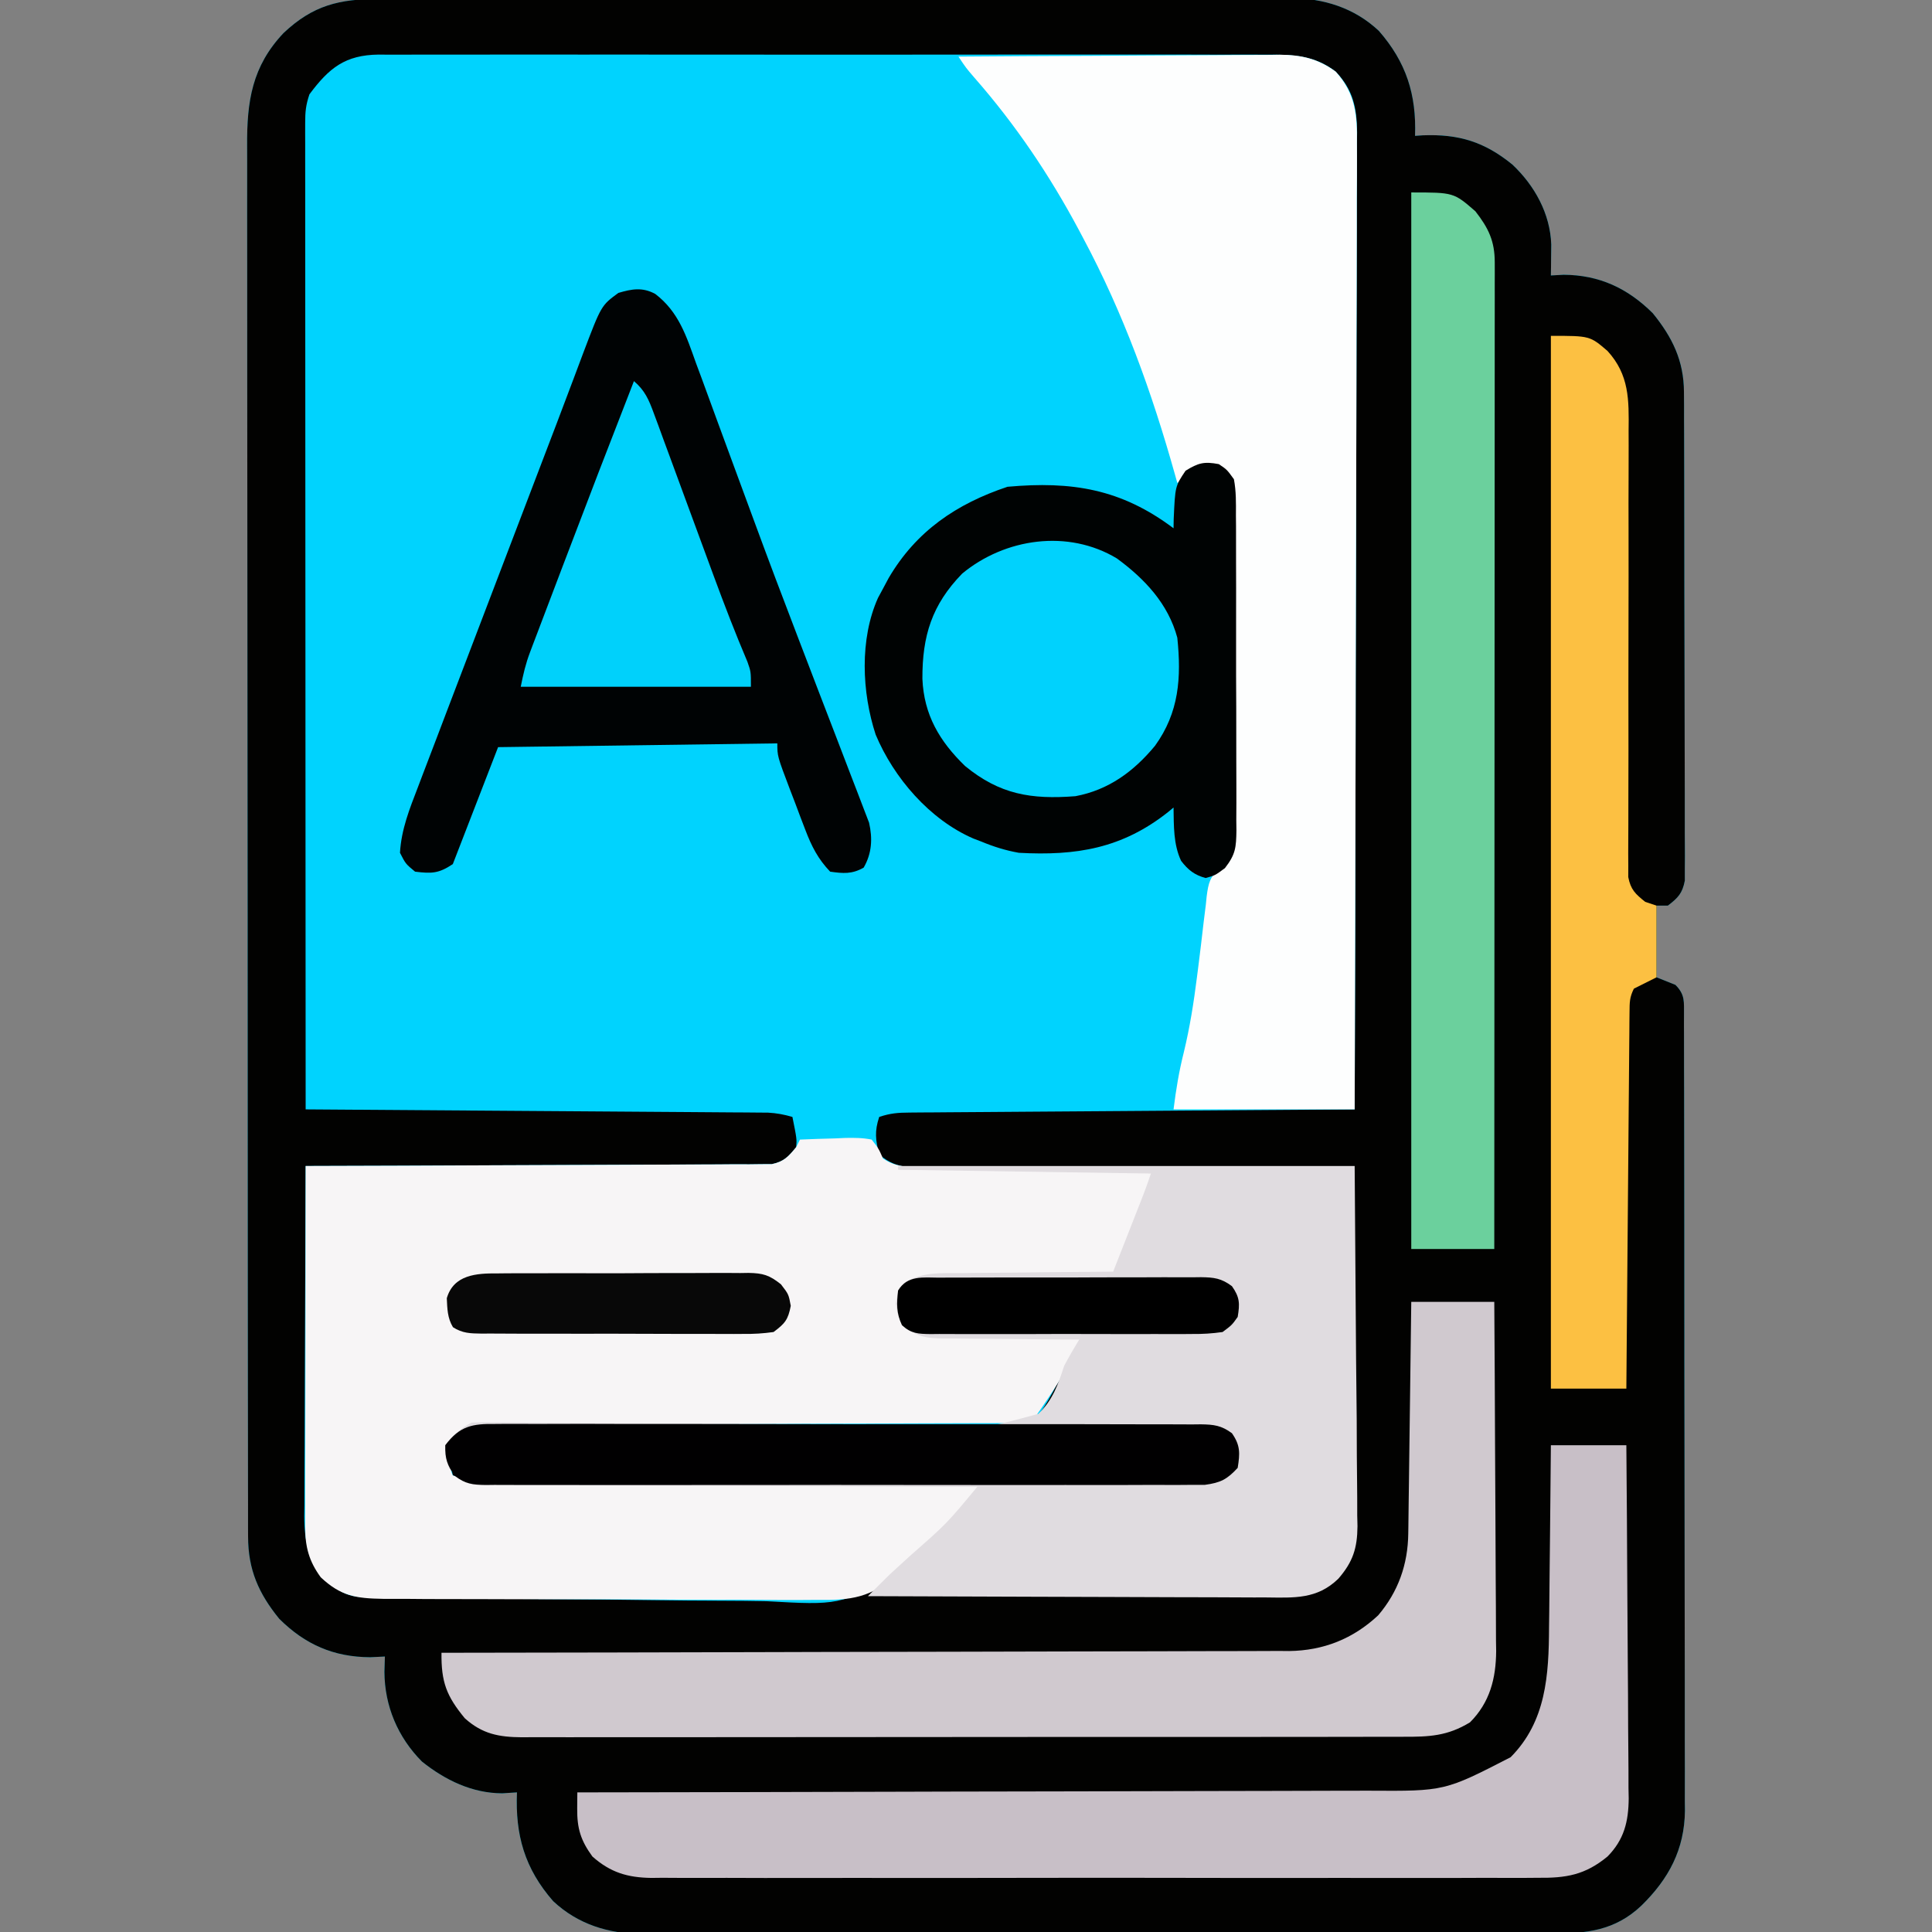 <?xml version="1.0" encoding="UTF-8"?>
<svg version="1.1" xmlns="http://www.w3.org/2000/svg" width="512" height="512">
<rect width="100%" height="100%" fill="#808080" stroke="none"/>
<path d="M0 0 C1.59 -0.007 1.59 -0.007 3.211 -0.014 C6.763 -0.026 10.314 -0.025 13.865 -0.023 C16.411 -0.029 18.957 -0.036 21.503 -0.043 C27.702 -0.059 33.901 -0.066 40.1 -0.067 C45.141 -0.068 50.182 -0.072 55.222 -0.078 C69.524 -0.096 83.826 -0.105 98.127 -0.103 C98.898 -0.103 99.669 -0.103 100.462 -0.103 C101.62 -0.103 101.62 -0.103 102.8 -0.103 C115.3 -0.102 127.799 -0.121 140.298 -0.149 C153.142 -0.178 165.986 -0.192 178.83 -0.19 C186.037 -0.19 193.243 -0.195 200.45 -0.217 C207.23 -0.237 214.01 -0.236 220.789 -0.222 C223.275 -0.22 225.761 -0.224 228.246 -0.236 C231.645 -0.252 235.043 -0.242 238.442 -0.227 C239.91 -0.242 239.91 -0.242 241.407 -0.258 C250.255 -0.17 258.315 2.296 264.878 8.439 C272.161 16.773 274.865 25.347 274.475 36.267 C275.153 36.221 275.831 36.175 276.53 36.127 C286.044 35.758 292.876 37.841 300.288 43.892 C306.171 49.453 310.287 56.871 310.573 65.064 C310.555 66.526 310.555 66.526 310.538 68.017 C310.529 69.002 310.52 69.987 310.51 71.002 C310.493 72.123 310.493 72.123 310.475 73.267 C311.589 73.206 312.703 73.144 313.85 73.08 C323.313 73.147 330.793 76.636 337.475 83.267 C342.661 89.652 345.715 95.85 345.743 104.201 C345.755 105.946 345.755 105.946 345.768 107.727 C345.768 108.99 345.767 110.252 345.766 111.553 C345.772 112.907 345.778 114.261 345.786 115.615 C345.804 119.28 345.808 122.945 345.81 126.61 C345.811 128.901 345.815 131.191 345.821 133.482 C345.839 141.475 345.847 149.468 345.846 157.46 C345.845 164.91 345.866 172.359 345.897 179.808 C345.923 186.208 345.934 192.608 345.933 199.009 C345.932 202.829 345.938 206.65 345.959 210.471 C345.979 214.061 345.979 217.651 345.964 221.241 C345.961 223.187 345.978 225.133 345.995 227.079 C345.987 228.237 345.978 229.395 345.97 230.588 C345.971 231.594 345.972 232.6 345.973 233.637 C345.336 237.002 344.17 238.212 341.475 240.267 C340.485 240.267 339.495 240.267 338.475 240.267 C338.475 246.537 338.475 252.807 338.475 259.267 C340.125 259.927 341.775 260.587 343.475 261.267 C346.1 263.892 345.722 265.768 345.752 269.342 C345.747 270.63 345.747 270.63 345.743 271.945 C345.747 272.854 345.752 273.763 345.756 274.7 C345.769 277.766 345.767 280.832 345.766 283.898 C345.772 286.089 345.778 288.28 345.786 290.471 C345.804 296.438 345.808 302.406 345.81 308.373 C345.812 313.353 345.819 318.333 345.826 323.312 C345.841 334.394 345.847 345.475 345.846 356.556 C345.846 357.221 345.846 357.887 345.846 358.572 C345.846 359.238 345.846 359.904 345.846 360.591 C345.845 371.37 345.864 382.149 345.892 392.929 C345.921 404.001 345.934 415.072 345.933 426.144 C345.932 432.359 345.938 438.573 345.959 444.787 C345.979 450.638 345.979 456.488 345.964 462.339 C345.962 464.483 345.967 466.626 345.979 468.77 C345.994 471.705 345.985 474.639 345.97 477.574 C345.98 478.416 345.99 479.257 346.001 480.123 C345.882 490.418 341.712 498.178 334.475 505.267 C327.474 511.909 319.915 512.711 310.71 512.655 C309.648 512.66 308.587 512.666 307.493 512.671 C303.948 512.686 300.403 512.679 296.858 512.671 C294.312 512.677 291.765 512.684 289.219 512.692 C283.027 512.708 276.835 512.71 270.643 512.705 C265.608 512.701 260.573 512.702 255.538 512.708 C254.821 512.709 254.103 512.709 253.364 512.71 C251.906 512.712 250.448 512.713 248.989 512.715 C235.327 512.728 221.665 512.723 208.002 512.712 C195.516 512.702 183.03 512.715 170.544 512.738 C157.709 512.763 144.874 512.772 132.039 512.766 C124.839 512.762 117.639 512.765 110.439 512.782 C103.667 512.798 96.896 512.794 90.124 512.775 C87.642 512.771 85.16 512.774 82.677 512.785 C79.283 512.798 75.889 512.786 72.494 512.769 C71.517 512.778 70.54 512.788 69.534 512.798 C60.691 512.703 52.631 510.235 46.073 504.096 C38.512 495.444 36.004 486.571 36.475 475.267 C35.196 475.35 33.918 475.432 32.6 475.517 C24.608 475.492 17.473 472.039 11.295 467.099 C4.88 460.642 1.407 452.375 1.35 443.33 C1.382 441.975 1.42 440.621 1.475 439.267 C-0.443 439.36 -0.443 439.36 -2.4 439.455 C-12.107 439.394 -19.638 436.102 -26.525 429.267 C-31.998 422.529 -34.772 416.261 -34.782 407.482 C-34.786 406.821 -34.789 406.161 -34.793 405.48 C-34.802 403.268 -34.797 401.057 -34.792 398.845 C-34.796 397.243 -34.801 395.64 -34.806 394.037 C-34.818 389.635 -34.818 385.233 -34.816 380.83 C-34.815 376.082 -34.826 371.333 -34.836 366.585 C-34.852 357.282 -34.858 347.979 -34.859 338.675 C-34.86 331.113 -34.864 323.551 -34.87 315.989 C-34.888 294.549 -34.897 273.108 -34.896 251.668 C-34.896 250.512 -34.896 249.356 -34.895 248.165 C-34.895 247.008 -34.895 245.851 -34.895 244.658 C-34.894 225.903 -34.914 207.147 -34.942 188.392 C-34.97 169.134 -34.984 149.876 -34.983 130.618 C-34.982 119.806 -34.987 108.994 -35.009 98.183 C-35.027 88.977 -35.031 79.771 -35.018 70.565 C-35.011 65.869 -35.011 61.174 -35.029 56.478 C-35.044 52.176 -35.041 47.874 -35.024 43.572 C-35.021 42.019 -35.025 40.466 -35.036 38.913 C-35.115 27.09 -33.725 17.843 -25.384 9.021 C-17.582 1.662 -10.589 -0.033 0 0 Z " fill="#00D3FE" transform="translate(100.525,-0.267)"/>
<path d="M0 0 C1.59 -0.007 1.59 -0.007 3.211 -0.014 C6.763 -0.026 10.314 -0.025 13.865 -0.023 C16.411 -0.029 18.957 -0.036 21.503 -0.043 C27.702 -0.059 33.901 -0.066 40.1 -0.067 C45.141 -0.068 50.182 -0.072 55.222 -0.078 C69.524 -0.096 83.826 -0.105 98.127 -0.103 C98.898 -0.103 99.669 -0.103 100.462 -0.103 C101.62 -0.103 101.62 -0.103 102.8 -0.103 C115.3 -0.102 127.799 -0.121 140.298 -0.149 C153.142 -0.178 165.986 -0.192 178.83 -0.19 C186.037 -0.19 193.243 -0.195 200.45 -0.217 C207.23 -0.237 214.01 -0.236 220.789 -0.222 C223.275 -0.22 225.761 -0.224 228.246 -0.236 C231.645 -0.252 235.043 -0.242 238.442 -0.227 C239.91 -0.242 239.91 -0.242 241.407 -0.258 C250.255 -0.17 258.315 2.296 264.878 8.439 C272.161 16.773 274.865 25.347 274.475 36.267 C275.153 36.221 275.831 36.175 276.53 36.127 C286.044 35.758 292.876 37.841 300.288 43.892 C306.171 49.453 310.287 56.871 310.573 65.064 C310.555 66.526 310.555 66.526 310.538 68.017 C310.529 69.002 310.52 69.987 310.51 71.002 C310.493 72.123 310.493 72.123 310.475 73.267 C311.589 73.206 312.703 73.144 313.85 73.08 C323.313 73.147 330.793 76.636 337.475 83.267 C342.661 89.652 345.715 95.85 345.743 104.201 C345.755 105.946 345.755 105.946 345.768 107.727 C345.768 108.99 345.767 110.252 345.766 111.553 C345.772 112.907 345.778 114.261 345.786 115.615 C345.804 119.28 345.808 122.945 345.81 126.61 C345.811 128.901 345.815 131.191 345.821 133.482 C345.839 141.475 345.847 149.468 345.846 157.46 C345.845 164.91 345.866 172.359 345.897 179.808 C345.923 186.208 345.934 192.608 345.933 199.009 C345.932 202.829 345.938 206.65 345.959 210.471 C345.979 214.061 345.979 217.651 345.964 221.241 C345.961 223.187 345.978 225.133 345.995 227.079 C345.987 228.237 345.978 229.395 345.97 230.588 C345.971 231.594 345.972 232.6 345.973 233.637 C345.336 237.002 344.17 238.212 341.475 240.267 C340.485 240.267 339.495 240.267 338.475 240.267 C338.475 246.537 338.475 252.807 338.475 259.267 C340.125 259.927 341.775 260.587 343.475 261.267 C346.1 263.892 345.722 265.768 345.752 269.342 C345.747 270.63 345.747 270.63 345.743 271.945 C345.747 272.854 345.752 273.763 345.756 274.7 C345.769 277.766 345.767 280.832 345.766 283.898 C345.772 286.089 345.778 288.28 345.786 290.471 C345.804 296.438 345.808 302.406 345.81 308.373 C345.812 313.353 345.819 318.333 345.826 323.312 C345.841 334.394 345.847 345.475 345.846 356.556 C345.846 357.221 345.846 357.887 345.846 358.572 C345.846 359.238 345.846 359.904 345.846 360.591 C345.845 371.37 345.864 382.149 345.892 392.929 C345.921 404.001 345.934 415.072 345.933 426.144 C345.932 432.359 345.938 438.573 345.959 444.787 C345.979 450.638 345.979 456.488 345.964 462.339 C345.962 464.483 345.967 466.626 345.979 468.77 C345.994 471.705 345.985 474.639 345.97 477.574 C345.98 478.416 345.99 479.257 346.001 480.123 C345.882 490.418 341.712 498.178 334.475 505.267 C327.474 511.909 319.915 512.711 310.71 512.655 C309.648 512.66 308.587 512.666 307.493 512.671 C303.948 512.686 300.403 512.679 296.858 512.671 C294.312 512.677 291.765 512.684 289.219 512.692 C283.027 512.708 276.835 512.71 270.643 512.705 C265.608 512.701 260.573 512.702 255.538 512.708 C254.821 512.709 254.103 512.709 253.364 512.71 C251.906 512.712 250.448 512.713 248.989 512.715 C235.327 512.728 221.665 512.723 208.002 512.712 C195.516 512.702 183.03 512.715 170.544 512.738 C157.709 512.763 144.874 512.772 132.039 512.766 C124.839 512.762 117.639 512.765 110.439 512.782 C103.667 512.798 96.896 512.794 90.124 512.775 C87.642 512.771 85.16 512.774 82.677 512.785 C79.283 512.798 75.889 512.786 72.494 512.769 C71.517 512.778 70.54 512.788 69.534 512.798 C60.691 512.703 52.631 510.235 46.073 504.096 C38.512 495.444 36.004 486.571 36.475 475.267 C35.196 475.35 33.918 475.432 32.6 475.517 C24.608 475.492 17.473 472.039 11.295 467.099 C4.88 460.642 1.407 452.375 1.35 443.33 C1.382 441.975 1.42 440.621 1.475 439.267 C-0.443 439.36 -0.443 439.36 -2.4 439.455 C-12.107 439.394 -19.638 436.102 -26.525 429.267 C-31.998 422.529 -34.772 416.261 -34.782 407.482 C-34.786 406.821 -34.789 406.161 -34.793 405.48 C-34.802 403.268 -34.797 401.057 -34.792 398.845 C-34.796 397.243 -34.801 395.64 -34.806 394.037 C-34.818 389.635 -34.818 385.233 -34.816 380.83 C-34.815 376.082 -34.826 371.333 -34.836 366.585 C-34.852 357.282 -34.858 347.979 -34.859 338.675 C-34.86 331.113 -34.864 323.551 -34.87 315.989 C-34.888 294.549 -34.897 273.108 -34.896 251.668 C-34.896 250.512 -34.896 249.356 -34.895 248.165 C-34.895 247.008 -34.895 245.851 -34.895 244.658 C-34.894 225.903 -34.914 207.147 -34.942 188.392 C-34.97 169.134 -34.984 149.876 -34.983 130.618 C-34.982 119.806 -34.987 108.994 -35.009 98.183 C-35.027 88.977 -35.031 79.771 -35.018 70.565 C-35.011 65.869 -35.011 61.174 -35.029 56.478 C-35.044 52.176 -35.041 47.874 -35.024 43.572 C-35.021 42.019 -35.025 40.466 -35.036 38.913 C-35.115 27.09 -33.725 17.843 -25.384 9.021 C-17.582 1.662 -10.589 -0.033 0 0 Z M-18.525 25.267 C-19.473 28.111 -19.649 29.845 -19.648 32.791 C-19.65 33.723 -19.652 34.656 -19.654 35.617 C-19.651 36.643 -19.648 37.669 -19.645 38.727 C-19.646 39.815 -19.647 40.904 -19.648 42.026 C-19.649 45.693 -19.644 49.359 -19.638 53.026 C-19.638 55.647 -19.638 58.268 -19.639 60.889 C-19.639 66.542 -19.636 72.194 -19.631 77.847 C-19.622 86.019 -19.62 94.192 -19.619 102.365 C-19.616 115.623 -19.61 128.882 -19.6 142.141 C-19.591 155.022 -19.584 167.904 -19.58 180.785 C-19.58 181.579 -19.579 182.372 -19.579 183.19 C-19.578 187.172 -19.576 191.154 -19.575 195.136 C-19.565 228.18 -19.547 261.224 -19.525 294.267 C-18.884 294.272 -18.244 294.276 -17.584 294.28 C-2.002 294.384 13.58 294.492 29.162 294.607 C36.697 294.662 44.232 294.716 51.768 294.765 C58.335 294.808 64.902 294.854 71.47 294.904 C74.947 294.931 78.425 294.956 81.903 294.976 C85.784 295 89.665 295.031 93.546 295.062 C95.278 295.071 95.278 295.071 97.045 295.08 C98.102 295.089 99.159 295.099 100.249 295.109 C101.167 295.116 102.085 295.122 103.031 295.129 C105.315 295.258 107.285 295.626 109.475 296.267 C110.647 302.127 110.647 302.127 110.475 304.267 C108.451 306.797 107.23 308.112 104.015 308.775 C103.09 308.779 102.164 308.783 101.211 308.786 C99.612 308.807 99.612 308.807 97.981 308.829 C96.818 308.824 95.654 308.819 94.455 308.813 C93.225 308.824 91.996 308.834 90.729 308.845 C87.361 308.869 83.994 308.876 80.627 308.875 C77.106 308.878 73.585 308.904 70.064 308.927 C63.399 308.967 56.734 308.988 50.069 309.001 C42.48 309.017 34.891 309.055 27.302 309.095 C11.693 309.178 -3.916 309.232 -19.525 309.267 C-19.594 322.185 -19.648 335.102 -19.68 348.02 C-19.696 354.018 -19.717 360.016 -19.751 366.015 C-19.784 371.805 -19.802 377.595 -19.809 383.385 C-19.815 385.593 -19.826 387.8 -19.842 390.008 C-19.864 393.103 -19.867 396.198 -19.865 399.293 C-19.876 400.203 -19.887 401.113 -19.898 402.05 C-19.865 408.977 -18.758 413.755 -14.025 419.08 C-10.149 422.471 -8.103 423.519 -3.019 423.589 C-1.874 423.609 -0.729 423.629 0.451 423.65 C1.708 423.661 2.966 423.673 4.262 423.685 C5.599 423.704 6.936 423.724 8.273 423.744 C12.67 423.807 17.067 423.848 21.463 423.885 C22.588 423.895 22.588 423.895 23.735 423.905 C30.815 423.966 37.895 424.02 44.975 424.053 C54.007 424.097 63.036 424.181 72.067 424.32 C78.429 424.415 84.791 424.463 91.153 424.478 C94.947 424.488 98.737 424.517 102.53 424.597 C121.696 425.67 121.696 425.67 138.168 417.446 C140.076 415.461 141.751 413.425 143.475 411.267 C144.908 409.881 146.356 408.511 147.835 407.174 C148.97 406.043 150.1 404.908 151.225 403.767 C151.813 403.187 152.401 402.607 153.006 402.01 C155.805 399.198 157.741 396.857 159.475 393.267 C158.772 393.263 158.069 393.259 157.344 393.255 C140.244 393.151 123.143 393.043 106.043 392.928 C97.773 392.873 89.504 392.819 81.234 392.77 C74.028 392.727 66.821 392.681 59.615 392.631 C55.798 392.604 51.981 392.579 48.164 392.558 C44.573 392.539 40.982 392.515 37.391 392.487 C35.442 392.473 33.492 392.464 31.543 392.455 C30.386 392.446 29.229 392.436 28.037 392.426 C27.029 392.419 26.022 392.413 24.984 392.406 C22.475 392.267 22.475 392.267 19.475 391.267 C18.428 386.03 18.428 386.03 18.475 383.267 C20.319 380.787 21.738 379.636 24.475 378.267 C26.411 378.183 28.35 378.165 30.287 378.176 C31.525 378.181 32.763 378.186 34.039 378.191 C35.418 378.201 36.798 378.211 38.177 378.221 C39.624 378.228 41.071 378.234 42.518 378.239 C44.833 378.249 47.148 378.258 49.463 378.27 C55.207 378.299 60.951 378.31 66.695 378.311 C67.528 378.312 68.361 378.312 69.22 378.312 C72.657 378.312 76.095 378.312 79.533 378.312 C89.297 378.312 99.061 378.329 108.825 378.394 C116.577 378.446 124.328 378.462 132.081 378.437 C136.184 378.425 140.285 378.431 144.387 378.479 C148.25 378.525 152.11 378.523 155.973 378.487 C157.387 378.481 158.802 378.493 160.216 378.523 C168.181 378.819 168.181 378.819 174.836 375.086 C176.638 372.55 178.089 370.048 179.475 367.267 C180.205 366.073 180.941 364.883 181.69 363.701 C182.258 362.712 182.827 361.724 183.413 360.705 C183.999 359.693 184.586 358.681 185.19 357.639 C186.555 355.57 186.555 355.57 186.475 354.267 C184.507 354.253 184.507 354.253 182.5 354.239 C177.631 354.199 172.764 354.133 167.896 354.06 C165.789 354.032 163.683 354.01 161.576 353.996 C158.547 353.975 155.519 353.928 152.491 353.877 C151.549 353.876 150.607 353.874 149.637 353.873 C143.133 353.727 143.133 353.727 139.88 351.452 C137.813 348.238 137.933 345.996 138.475 342.267 C141.418 339.354 143.636 338.884 147.703 338.835 C148.743 338.815 149.784 338.795 150.857 338.775 C152.532 338.765 152.532 338.765 154.241 338.756 C155.964 338.729 155.964 338.729 157.721 338.701 C161.389 338.647 165.057 338.613 168.725 338.58 C171.212 338.547 173.699 338.512 176.186 338.476 C182.282 338.391 188.379 338.323 194.475 338.267 C195.382 336.419 196.275 334.563 197.163 332.705 C197.662 331.672 198.16 330.64 198.674 329.576 C201.451 323.347 203.378 316.748 205.475 310.267 C204.634 310.262 203.794 310.256 202.927 310.25 C194.997 310.192 187.066 310.12 179.136 310.032 C175.059 309.987 170.982 309.948 166.905 309.921 C162.969 309.895 159.034 309.855 155.098 309.804 C153.598 309.788 152.097 309.776 150.597 309.77 C148.493 309.76 146.389 309.732 144.285 309.7 C143.088 309.689 141.891 309.678 140.658 309.666 C137.146 309.226 135.238 308.463 132.475 306.267 C131.502 302.374 131.201 300.089 132.475 296.267 C135.441 295.279 137.409 295.131 140.505 295.109 C141.545 295.099 142.584 295.09 143.654 295.08 C144.794 295.074 145.933 295.068 147.107 295.062 C148.307 295.052 149.507 295.042 150.743 295.032 C154.035 295.006 157.326 294.984 160.617 294.964 C164.056 294.942 167.495 294.915 170.935 294.888 C177.447 294.838 183.96 294.793 190.473 294.75 C197.888 294.701 205.303 294.646 212.717 294.59 C227.97 294.477 243.223 294.37 258.475 294.267 C258.59 260.389 258.678 226.511 258.73 192.633 C258.737 188.633 258.743 184.633 258.75 180.632 C258.751 179.836 258.752 179.039 258.754 178.219 C258.776 165.327 258.815 152.435 258.861 139.543 C258.908 126.312 258.935 113.082 258.946 99.852 C258.952 91.689 258.974 83.527 259.015 75.364 C259.044 69.103 259.047 62.843 259.041 56.581 C259.042 54.014 259.052 51.447 259.071 48.88 C259.096 45.375 259.09 41.871 259.076 38.366 C259.091 37.35 259.106 36.335 259.121 35.288 C259.052 28.817 258.049 24.051 253.475 19.267 C247.832 14.857 241.865 14.695 234.949 14.759 C233.395 14.75 233.395 14.75 231.81 14.741 C228.352 14.725 224.895 14.737 221.438 14.75 C218.954 14.744 216.47 14.737 213.985 14.729 C207.947 14.712 201.909 14.715 195.871 14.726 C190.963 14.735 186.055 14.737 181.148 14.732 C180.448 14.732 179.749 14.731 179.028 14.73 C177.608 14.729 176.187 14.728 174.766 14.726 C161.455 14.715 148.144 14.728 134.834 14.75 C123.416 14.767 111.999 14.764 100.582 14.746 C87.314 14.725 74.047 14.716 60.78 14.728 C59.365 14.73 57.95 14.731 56.535 14.732 C55.839 14.733 55.143 14.733 54.426 14.734 C49.524 14.737 44.622 14.732 39.72 14.722 C33.122 14.71 26.525 14.719 19.927 14.742 C17.504 14.747 15.081 14.746 12.659 14.737 C9.355 14.726 6.052 14.74 2.748 14.759 C1.786 14.751 0.825 14.742 -0.166 14.732 C-9.045 14.837 -13.304 18.256 -18.525 25.267 Z " fill="#020201" transform="translate(100.525,-0.267)"/>
<path d="M0 0 C3.104 -0.145 6.206 -0.234 9.312 -0.312 C10.194 -0.354 11.075 -0.396 11.982 -0.439 C14.416 -0.486 16.612 -0.48 19 0 C20.855 2.395 20.855 2.395 22 5 C25.419 7.364 28.627 7.274 32.696 7.319 C33.36 7.329 34.024 7.339 34.708 7.349 C36.894 7.38 39.08 7.397 41.266 7.414 C42.784 7.433 44.303 7.452 45.822 7.473 C49.814 7.524 53.805 7.564 57.797 7.601 C61.872 7.641 65.948 7.692 70.023 7.742 C78.016 7.839 86.008 7.923 94 8 C88.871 23.849 88.871 23.849 85.688 30.438 C85.176 31.509 84.664 32.58 84.137 33.684 C83.762 34.448 83.386 35.212 83 36 C82.357 36.006 81.715 36.012 81.053 36.018 C74.369 36.082 67.686 36.166 61.003 36.262 C58.508 36.296 56.013 36.324 53.519 36.346 C49.934 36.38 46.35 36.432 42.766 36.488 C41.09 36.498 41.09 36.498 39.381 36.508 C38.341 36.527 37.3 36.547 36.228 36.568 C35.313 36.579 34.398 36.59 33.455 36.601 C30.504 37.081 29.117 37.904 27 40 C26.458 43.729 26.338 45.97 28.405 49.185 C32.401 51.98 36.247 51.603 41.016 51.609 C41.987 51.626 42.958 51.642 43.958 51.659 C47.055 51.708 50.152 51.729 53.25 51.75 C55.352 51.778 57.453 51.808 59.555 51.84 C64.703 51.914 69.851 51.963 75 52 C72.217 57.767 69.364 63.273 65.75 68.562 C65.064 69.574 64.378 70.586 63.672 71.629 C62 74 62 74 61 75 C59.1 75.102 57.197 75.134 55.295 75.138 C54.055 75.143 52.816 75.149 51.539 75.155 C50.153 75.156 48.766 75.157 47.38 75.158 C45.93 75.162 44.48 75.168 43.029 75.173 C39.899 75.184 36.769 75.193 33.638 75.199 C28.688 75.21 23.739 75.23 18.789 75.252 C4.711 75.314 -9.367 75.368 -23.445 75.401 C-31.215 75.42 -38.984 75.449 -46.753 75.489 C-50.867 75.51 -54.98 75.526 -59.093 75.528 C-62.964 75.53 -66.834 75.546 -70.705 75.573 C-72.126 75.58 -73.546 75.582 -74.966 75.578 C-76.906 75.575 -78.847 75.591 -80.787 75.608 C-81.872 75.611 -82.958 75.615 -84.076 75.618 C-87.432 76.056 -89.323 76.949 -92 79 C-93.043 82.5 -93.514 85.594 -92 89 C-88.887 90.038 -86.704 90.137 -83.438 90.158 C-82.281 90.168 -81.124 90.178 -79.933 90.188 C-78.662 90.194 -77.392 90.199 -76.083 90.205 C-74.733 90.215 -73.383 90.225 -72.033 90.235 C-68.366 90.262 -64.699 90.283 -61.032 90.303 C-57.2 90.325 -53.368 90.353 -49.536 90.379 C-42.28 90.429 -35.023 90.474 -27.767 90.517 C-19.505 90.567 -11.244 90.622 -2.983 90.677 C14.011 90.791 31.006 90.898 48 91 C45.673 94.538 43.453 97.801 40.461 100.805 C39.797 101.471 39.133 102.138 38.449 102.824 C37.765 103.501 37.08 104.178 36.375 104.875 C35.383 105.879 35.383 105.879 34.371 106.902 C32.286 108.979 30.148 110.988 28 113 C27.297 113.697 26.594 114.394 25.87 115.113 C18.924 121.434 13.496 122.142 4.308 121.988 C2.958 121.993 1.608 122.003 0.259 122.015 C-3.378 122.039 -7.013 122.013 -10.65 121.976 C-14.469 121.944 -18.288 121.954 -22.107 121.959 C-28.515 121.959 -34.922 121.929 -41.33 121.878 C-48.726 121.82 -56.121 121.808 -63.518 121.821 C-70.653 121.833 -77.789 121.817 -84.924 121.786 C-87.952 121.773 -90.98 121.769 -94.009 121.773 C-97.575 121.776 -101.141 121.753 -104.708 121.712 C-106.633 121.695 -108.558 121.703 -110.482 121.711 C-117.673 121.596 -121.69 120.988 -127 116 C-130.12 111.736 -131.127 107.945 -131.12 102.723 C-131.122 101.876 -131.123 101.029 -131.124 100.156 C-131.121 99.235 -131.117 98.315 -131.114 97.366 C-131.114 96.39 -131.114 95.414 -131.114 94.409 C-131.113 91.184 -131.105 87.959 -131.098 84.734 C-131.096 82.498 -131.094 80.262 -131.093 78.025 C-131.09 72.14 -131.08 66.255 -131.069 60.369 C-131.058 54.363 -131.054 48.357 -131.049 42.352 C-131.038 30.568 -131.021 18.784 -131 7 C-130.354 6.999 -129.709 6.997 -129.043 6.996 C-113.336 6.959 -97.629 6.9 -81.922 6.816 C-74.326 6.776 -66.731 6.744 -59.135 6.729 C-52.515 6.716 -45.895 6.689 -39.275 6.645 C-35.769 6.623 -32.263 6.607 -28.758 6.608 C-24.845 6.609 -20.933 6.579 -17.021 6.546 C-15.857 6.551 -14.693 6.556 -13.494 6.561 C-11.895 6.54 -11.895 6.54 -10.264 6.519 C-8.876 6.513 -8.876 6.513 -7.46 6.508 C-4.249 5.845 -3.062 4.489 -1 2 C-0.67 1.34 -0.34 0.68 0 0 Z " fill="#F7F5F6" transform="translate(212,302)"/>
<path d="M0 0 C11.857 -0.093 23.714 -0.164 35.571 -0.207 C41.078 -0.228 46.584 -0.256 52.09 -0.302 C57.407 -0.345 62.723 -0.369 68.04 -0.38 C70.066 -0.387 72.091 -0.401 74.116 -0.423 C76.96 -0.452 79.803 -0.456 82.646 -0.454 C83.478 -0.468 84.309 -0.483 85.166 -0.498 C90.917 -0.457 95.319 0.562 100 4 C105.242 9.842 105.71 15.521 105.601 23.098 C105.606 24.196 105.61 25.293 105.614 26.423 C105.622 30.088 105.595 33.753 105.568 37.418 C105.566 40.05 105.567 42.681 105.57 45.313 C105.572 50.973 105.557 56.633 105.529 62.293 C105.488 70.477 105.475 78.66 105.469 86.843 C105.458 100.122 105.425 113.4 105.377 126.678 C105.331 139.574 105.296 152.469 105.275 165.365 C105.273 166.16 105.272 166.956 105.271 167.775 C105.264 171.766 105.258 175.756 105.252 179.747 C105.2 212.831 105.11 245.916 105 279 C89.16 279 73.32 279 57 279 C57.678 273.578 58.443 268.958 59.75 263.75 C61.33 257.212 62.357 250.662 63.199 243.996 C63.302 243.196 63.405 242.395 63.511 241.571 C64.031 237.493 64.525 233.414 64.985 229.329 C65.176 227.796 65.367 226.263 65.559 224.73 C65.629 224.026 65.7 223.321 65.773 222.595 C66.258 218.904 66.622 217.318 69.522 214.882 C73.052 210.777 72.692 207.552 72.615 202.3 C72.624 200.843 72.624 200.843 72.632 199.357 C72.644 196.152 72.62 192.948 72.594 189.742 C72.592 187.514 72.592 185.287 72.594 183.059 C72.592 178.394 72.574 173.728 72.542 169.063 C72.502 163.076 72.498 157.09 72.505 151.102 C72.509 146.504 72.496 141.906 72.479 137.308 C72.472 135.1 72.469 132.892 72.47 130.684 C72.468 127.603 72.447 124.522 72.42 121.441 C72.423 120.524 72.426 119.608 72.429 118.664 C72.417 117.826 72.406 116.987 72.394 116.124 C72.391 115.395 72.387 114.667 72.383 113.917 C71.885 111.424 70.998 110.533 69 109 C66.085 108.416 66.085 108.416 63 109 C61.294 110.283 59.622 111.612 58 113 C57.707 111.946 57.707 111.946 57.408 110.871 C51.259 88.936 43.754 68.106 33 48 C32.483 47.023 32.483 47.023 31.955 46.026 C24.174 31.432 15.123 18.013 4.215 5.574 C2 3 2 3 0 0 Z " fill="#FDFEFE" transform="translate(254,15)"/>
<path d="M0 0 C39.93 0 79.86 0 121 0 C121.124 16.83 121.248 33.66 121.375 51 C121.457 58.957 121.457 58.957 121.541 67.074 C121.568 73.576 121.568 73.576 121.573 76.625 C121.582 78.744 121.603 80.863 121.633 82.981 C121.678 86.2 121.683 89.417 121.681 92.637 C121.703 93.573 121.724 94.509 121.747 95.474 C121.691 101.331 120.533 104.919 116.666 109.385 C111.019 114.859 104.996 114.415 97.579 114.341 C96.437 114.341 95.295 114.341 94.118 114.342 C90.352 114.34 86.586 114.316 82.82 114.293 C80.206 114.287 77.591 114.283 74.977 114.28 C68.804 114.271 62.631 114.246 56.458 114.216 C49.428 114.182 42.398 114.166 35.367 114.151 C20.912 114.12 6.456 114.067 -8 114 C-2.536 108.523 -2.536 108.523 0.016 106.203 C0.803 105.484 0.803 105.484 1.606 104.75 C2.42 104.007 2.42 104.007 3.25 103.25 C12.881 94.793 12.881 94.793 21 85 C20.303 84.999 19.606 84.997 18.887 84.996 C1.928 84.959 -15.031 84.9 -31.989 84.816 C-40.19 84.776 -48.392 84.744 -56.593 84.729 C-63.74 84.716 -70.888 84.689 -78.035 84.645 C-81.82 84.623 -85.605 84.607 -89.39 84.608 C-92.953 84.609 -96.515 84.591 -100.077 84.559 C-102.008 84.546 -103.94 84.553 -105.872 84.561 C-107.021 84.547 -108.171 84.533 -109.356 84.519 C-110.355 84.515 -111.354 84.512 -112.384 84.508 C-115.733 83.858 -116.899 82.637 -119 80 C-120.062 77.062 -120.062 77.062 -120 74 C-117.846 71.38 -116.041 69.52 -113 68 C-111.069 67.924 -109.134 67.915 -107.201 67.936 C-105.966 67.946 -104.731 67.957 -103.459 67.968 C-102.455 67.98 -102.455 67.98 -101.431 67.992 C-98.537 68.026 -95.642 68.05 -92.747 68.074 C-91.188 68.087 -89.628 68.101 -88.069 68.115 C-78.06 68.206 -68.051 68.224 -58.043 68.246 C-48.295 68.268 -38.549 68.313 -28.802 68.428 C-21.061 68.52 -13.323 68.562 -5.582 68.546 C-1.487 68.539 2.606 68.557 6.701 68.635 C22.529 69.698 22.529 69.698 37.209 65.664 C40.958 62.042 42.408 57.927 44 53 C45.241 50.599 46.604 48.317 48 46 C46.085 45.994 46.085 45.994 44.132 45.988 C39.389 45.966 34.646 45.911 29.903 45.847 C27.852 45.824 25.8 45.81 23.749 45.804 C20.797 45.795 17.846 45.754 14.895 45.707 C13.522 45.713 13.522 45.713 12.123 45.719 C7.632 45.616 5.602 45.454 1.921 42.678 C0 40 0 40 -0.625 36.438 C0 33 0 33 1.798 30.823 C6.679 28.044 11.336 28.397 16.863 28.391 C18.01 28.374 19.158 28.358 20.339 28.341 C23.997 28.292 27.654 28.271 31.312 28.25 C33.795 28.222 36.277 28.192 38.76 28.16 C44.84 28.086 50.92 28.035 57 28 C58.48 24.23 59.959 20.459 61.438 16.688 C61.858 15.616 62.279 14.544 62.713 13.439 C63.116 12.411 63.519 11.383 63.934 10.324 C64.305 9.376 64.677 8.428 65.06 7.452 C65.751 5.651 66.39 3.83 67 2 C44.89 1.67 22.78 1.34 0 1 C0 0.67 0 0.34 0 0 Z " fill="#E0DCE0" transform="translate(238,309)"/>
<path d="M0 0 C2.15 1.438 2.15 1.438 4 4 C4.606 7.18 4.557 10.325 4.533 13.554 C4.546 15.006 4.546 15.006 4.56 16.488 C4.582 19.689 4.575 22.889 4.566 26.09 C4.572 28.314 4.578 30.539 4.585 32.763 C4.596 37.426 4.591 42.089 4.576 46.752 C4.559 52.729 4.583 58.705 4.618 64.681 C4.64 69.275 4.638 73.869 4.63 78.463 C4.629 80.667 4.636 82.87 4.651 85.074 C4.668 88.155 4.654 91.235 4.631 94.316 C4.649 95.682 4.649 95.682 4.667 97.076 C4.599 101.561 4.454 103.417 1.617 107.062 C-1 109 -1 109 -3.5 109.688 C-6.476 108.869 -8.114 107.575 -9.996 105.133 C-12.065 100.738 -11.915 95.785 -12 91 C-12.675 91.563 -12.675 91.563 -13.363 92.137 C-25.587 101.862 -37.795 103.835 -53 103 C-56.536 102.371 -59.69 101.379 -63 100 C-63.67 99.745 -64.341 99.49 -65.031 99.227 C-76.627 94.211 -86.132 83.152 -90.938 71.688 C-94.613 60.467 -95.22 46.376 -90.32 35.445 C-89.885 34.638 -89.449 33.831 -89 33 C-88.254 31.604 -88.254 31.604 -87.492 30.18 C-80.224 17.773 -69.513 10.504 -56 6 C-38.947 4.473 -25.896 6.551 -12 17 C-11.986 16.192 -11.972 15.384 -11.957 14.551 C-11.568 5.845 -11.568 5.845 -8.812 1.75 C-5.461 -0.335 -3.873 -0.742 0 0 Z " fill="#000303" transform="translate(323,123)"/>
<path d="M0 0 C6.24 4.779 8.238 11.168 10.806 18.359 C11.307 19.71 11.809 21.061 12.313 22.411 C13.671 26.061 15.003 29.72 16.33 33.381 C17.727 37.22 19.145 41.051 20.561 44.882 C22.334 49.677 24.104 54.472 25.865 59.27 C29.807 69.999 33.839 80.689 37.941 91.357 C38.865 93.759 39.786 96.163 40.706 98.566 C41.005 99.347 41.304 100.128 41.612 100.933 C42.208 102.49 42.804 104.048 43.4 105.606 C44.858 109.414 46.322 113.219 47.796 117.021 C49.182 120.595 50.552 124.174 51.912 127.757 C52.413 129.069 52.919 130.379 53.431 131.687 C54.132 133.476 54.811 135.273 55.489 137.071 C55.874 138.073 56.26 139.075 56.657 140.108 C57.626 144.303 57.417 148.266 55.224 152.042 C52.126 153.798 49.821 153.592 46.349 153.105 C43.13 149.744 41.417 146.353 39.771 142.034 C39.333 140.891 38.895 139.748 38.443 138.569 C38 137.385 37.556 136.2 37.099 134.98 C36.411 133.191 36.411 133.191 35.709 131.366 C32.349 122.518 32.349 122.518 32.349 119.105 C7.929 119.435 -16.491 119.765 -41.651 120.105 C-45.611 130.335 -49.571 140.565 -53.651 151.105 C-57.383 153.593 -59.235 153.647 -63.651 153.105 C-66.151 151.042 -66.151 151.042 -67.651 148.105 C-67.298 141.909 -65.132 136.51 -62.916 130.761 C-62.531 129.744 -62.145 128.726 -61.748 127.678 C-60.472 124.318 -59.187 120.961 -57.901 117.605 C-57.003 115.246 -56.106 112.888 -55.21 110.529 C-53.086 104.947 -50.956 99.366 -48.823 93.788 C-46.678 88.178 -44.539 82.565 -42.401 76.953 C-33.364 53.228 -33.364 53.228 -29.312 42.669 C-27.173 37.095 -25.051 31.516 -22.952 25.926 C-22.506 24.745 -22.059 23.564 -21.599 22.347 C-20.745 20.088 -19.897 17.827 -19.055 15.563 C-14.307 3.053 -14.307 3.053 -9.776 -0.27 C-6.211 -1.319 -3.409 -1.849 0 0 Z " fill="#000304" transform="translate(173.651,77.895)"/>
<path d="M0 0 C7.26 0 14.52 0 22 0 C22.09 12.883 22.164 25.766 22.207 38.649 C22.228 44.631 22.256 50.614 22.302 56.596 C22.345 62.374 22.369 68.151 22.38 73.928 C22.387 76.128 22.401 78.329 22.423 80.529 C22.452 83.619 22.456 86.708 22.454 89.799 C22.468 90.701 22.483 91.604 22.498 92.534 C22.451 99.816 20.82 106.18 15.562 111.438 C9.589 115.08 4.766 115.288 -2.09 115.261 C-3.115 115.265 -4.14 115.268 -5.196 115.272 C-8.635 115.283 -12.074 115.279 -15.513 115.275 C-17.977 115.279 -20.441 115.284 -22.905 115.29 C-28.906 115.302 -34.906 115.305 -40.907 115.302 C-45.784 115.301 -50.661 115.302 -55.538 115.307 C-56.58 115.307 -56.58 115.307 -57.642 115.308 C-59.052 115.31 -60.463 115.311 -61.873 115.312 C-75.098 115.323 -88.323 115.321 -101.548 115.315 C-113.645 115.309 -125.743 115.321 -137.841 115.34 C-150.264 115.359 -162.688 115.367 -175.112 115.364 C-182.086 115.362 -189.06 115.364 -196.034 115.378 C-202.592 115.391 -209.149 115.389 -215.706 115.376 C-218.114 115.374 -220.523 115.376 -222.931 115.385 C-226.215 115.395 -229.499 115.387 -232.783 115.374 C-233.739 115.382 -234.695 115.389 -235.679 115.397 C-241.735 115.347 -246.161 114.56 -250.828 110.352 C-255.683 104.457 -257.091 100.761 -257 93 C-255.814 92.999 -254.627 92.997 -253.405 92.996 C-225.218 92.96 -197.031 92.904 -168.844 92.822 C-165.372 92.812 -161.9 92.802 -158.428 92.792 C-157.391 92.79 -157.391 92.79 -156.334 92.787 C-145.153 92.756 -133.973 92.739 -122.793 92.727 C-111.314 92.714 -99.835 92.687 -88.357 92.645 C-81.912 92.623 -75.467 92.607 -69.023 92.608 C-62.954 92.609 -56.885 92.591 -50.816 92.559 C-48.592 92.55 -46.367 92.549 -44.143 92.554 C-41.098 92.561 -38.055 92.543 -35.01 92.519 C-33.7 92.531 -33.7 92.531 -32.363 92.542 C-23.252 92.417 -15.434 89.314 -8.758 83.07 C-3.42 76.783 -0.9 69.55 -0.795 61.417 C-0.785 60.754 -0.775 60.09 -0.765 59.406 C-0.733 57.215 -0.708 55.023 -0.684 52.832 C-0.663 51.312 -0.642 49.791 -0.621 48.271 C-0.565 44.271 -0.516 40.272 -0.468 36.272 C-0.418 32.19 -0.362 28.108 -0.307 24.025 C-0.199 16.017 -0.098 8.009 0 0 Z " fill="#D0C9CF" transform="translate(374,345)"/>
<path d="M0 0 C6.6 0 13.2 0 20 0 C20.113 13.031 20.205 26.061 20.259 39.092 C20.285 45.143 20.32 51.194 20.377 57.245 C20.432 63.087 20.461 68.928 20.474 74.771 C20.484 76.997 20.502 79.223 20.529 81.449 C20.565 84.573 20.57 87.696 20.568 90.82 C20.586 91.736 20.604 92.652 20.622 93.595 C20.573 99.735 19.409 104.531 15 109 C9.051 113.9 4.044 114.723 -3.513 114.635 C-4.547 114.643 -5.582 114.651 -6.647 114.659 C-10.101 114.678 -13.553 114.663 -17.006 114.647 C-19.487 114.654 -21.967 114.663 -24.448 114.674 C-30.479 114.694 -36.51 114.691 -42.541 114.676 C-47.444 114.665 -52.347 114.664 -57.25 114.669 C-57.948 114.67 -58.647 114.671 -59.367 114.671 C-60.787 114.673 -62.206 114.675 -63.626 114.676 C-76.928 114.691 -90.229 114.674 -103.53 114.647 C-114.934 114.625 -126.338 114.629 -137.743 114.652 C-150.998 114.679 -164.252 114.689 -177.507 114.674 C-178.922 114.672 -180.336 114.671 -181.75 114.669 C-182.446 114.668 -183.142 114.668 -183.859 114.667 C-188.754 114.662 -193.649 114.67 -198.544 114.681 C-205.137 114.697 -211.729 114.686 -218.322 114.657 C-220.741 114.65 -223.159 114.652 -225.578 114.663 C-228.882 114.677 -232.184 114.66 -235.487 114.635 C-236.443 114.646 -237.398 114.657 -238.383 114.669 C-244.69 114.577 -249.209 113.24 -254 109 C-257.085 104.78 -258.082 101.57 -258.037 96.347 C-258.032 95.534 -258.026 94.72 -258.021 93.883 C-258.014 93.261 -258.007 92.64 -258 92 C-256.831 91.999 -255.662 91.997 -254.457 91.996 C-226.669 91.96 -198.881 91.904 -171.093 91.822 C-167.669 91.812 -164.244 91.802 -160.82 91.792 C-159.797 91.79 -159.797 91.79 -158.754 91.787 C-147.734 91.756 -136.713 91.739 -125.692 91.727 C-114.374 91.714 -103.056 91.687 -91.738 91.645 C-85.385 91.623 -79.032 91.607 -72.679 91.608 C-66.693 91.609 -60.708 91.591 -54.723 91.559 C-52.532 91.55 -50.341 91.549 -48.149 91.554 C-28.148 91.678 -28.148 91.678 -10.68 82.688 C-1.253 73.217 -0.546 60.925 -0.488 48.242 C-0.471 46.844 -0.453 45.446 -0.434 44.048 C-0.387 40.401 -0.357 36.755 -0.33 33.109 C-0.3 29.375 -0.254 25.64 -0.209 21.906 C-0.123 14.604 -0.057 7.302 0 0 Z " fill="#C8BFC7" transform="translate(411,383)"/>
<path d="M0 0 C11.245 0 11.245 0 17 5 C20.472 9.451 22.126 12.904 22.123 18.523 C22.125 19.456 22.127 20.388 22.129 21.349 C22.125 22.889 22.125 22.889 22.12 24.459 C22.121 25.548 22.122 26.637 22.123 27.759 C22.124 31.425 22.119 35.092 22.114 38.759 C22.113 41.38 22.113 44.001 22.114 46.622 C22.114 52.274 22.111 57.927 22.106 63.579 C22.098 71.752 22.095 79.924 22.094 88.097 C22.092 101.356 22.085 114.615 22.075 127.874 C22.066 140.755 22.059 153.636 22.055 166.517 C22.055 167.708 22.055 167.708 22.054 168.923 C22.053 172.905 22.052 176.887 22.05 180.868 C22.04 213.912 22.022 246.956 22 280 C14.74 280 7.48 280 0 280 C0 187.6 0 95.2 0 0 Z " fill="#6BD09D" transform="translate(374,51)"/>
<path d="M0 0 C10.332 0 10.332 0 15 4 C20.779 10.341 20.697 16.925 20.596 25.146 C20.602 27.098 20.602 27.098 20.608 29.09 C20.617 31.907 20.61 34.723 20.592 37.54 C20.562 41.994 20.57 46.448 20.583 50.903 C20.604 59.549 20.589 68.194 20.568 76.84 C20.543 87.86 20.53 98.879 20.558 109.899 C20.568 114.327 20.558 118.754 20.532 123.182 C20.523 125.271 20.523 127.36 20.526 129.449 C20.531 131.995 20.521 134.541 20.494 137.087 C20.501 138.209 20.508 139.33 20.515 140.486 C20.51 141.947 20.51 141.947 20.506 143.437 C21.146 146.755 22.389 147.92 25 150 C25.99 150.33 26.98 150.66 28 151 C28 157.27 28 163.54 28 170 C26.02 170.99 24.04 171.98 22 173 C20.849 175.302 20.863 176.628 20.842 179.189 C20.827 180.505 20.827 180.505 20.812 181.849 C20.806 182.814 20.801 183.779 20.795 184.774 C20.78 186.296 20.78 186.296 20.765 187.849 C20.733 191.214 20.708 194.58 20.684 197.945 C20.663 200.274 20.642 202.603 20.621 204.932 C20.565 211.07 20.516 217.209 20.468 223.348 C20.418 229.608 20.362 235.869 20.307 242.129 C20.199 254.419 20.098 266.71 20 279 C13.4 279 6.8 279 0 279 C0 186.93 0 94.86 0 0 Z " fill="#FCC042" transform="translate(411,89)"/>
<path d="M0 0 C7.363 5.403 13.588 12.017 16 21 C17.092 31.596 16.482 40.802 10.082 49.652 C4.446 56.446 -2.185 61.344 -11 63 C-22.767 63.904 -31.054 62.54 -40.25 55 C-47.031 48.422 -51.146 41.44 -51.554 31.909 C-51.6 20.523 -49.043 12.261 -41 4 C-29.658 -5.378 -12.946 -7.809 0 0 Z " fill="#00D2FD" transform="translate(296,148)"/>
<path d="M0 0 C0.822 -0.007 1.644 -0.014 2.492 -0.021 C5.245 -0.039 7.997 -0.021 10.75 -0.003 C12.725 -0.008 14.699 -0.015 16.674 -0.025 C22.035 -0.043 27.396 -0.03 32.758 -0.011 C38.365 0.006 43.973 -0.003 49.581 -0.008 C58.997 -0.013 68.413 0.003 77.829 0.031 C88.721 0.063 99.613 0.063 110.505 0.046 C120.977 0.03 131.449 0.037 141.922 0.054 C146.381 0.061 150.841 0.06 155.3 0.052 C160.55 0.045 165.798 0.057 171.047 0.084 C172.976 0.091 174.904 0.091 176.833 0.084 C179.461 0.075 182.088 0.091 184.717 0.114 C185.484 0.105 186.251 0.097 187.041 0.089 C190.49 0.143 192.45 0.375 195.265 2.442 C197.527 5.674 197.412 7.785 196.795 11.628 C193.945 14.706 192.254 15.566 188.067 16.132 C186.588 16.153 185.108 16.153 183.628 16.136 C182.401 16.145 182.401 16.145 181.149 16.155 C178.409 16.171 175.671 16.158 172.931 16.146 C170.967 16.151 169.002 16.158 167.037 16.167 C161.703 16.185 156.368 16.178 151.034 16.165 C145.454 16.155 139.875 16.165 134.295 16.171 C124.926 16.178 115.557 16.169 106.188 16.15 C95.351 16.128 84.513 16.135 73.675 16.157 C64.375 16.175 55.075 16.178 45.774 16.167 C40.218 16.161 34.661 16.16 29.104 16.173 C23.881 16.185 18.659 16.177 13.436 16.154 C11.517 16.148 9.598 16.15 7.68 16.159 C5.064 16.17 2.45 16.156 -0.165 16.136 C-0.928 16.145 -1.691 16.154 -2.477 16.163 C-5.935 16.112 -7.85 15.898 -10.641 13.78 C-12.717 10.924 -13.277 9.169 -13.205 5.628 C-9.395 0.553 -6.039 -0.093 0 0 Z " fill="#010001" transform="translate(131.205,377.372)"/>
<path d="M0 0 C2.916 2.48 3.955 4.955 5.265 8.519 C5.896 10.217 5.896 10.217 6.54 11.951 C7.211 13.793 7.211 13.793 7.895 15.672 C8.368 16.955 8.843 18.237 9.318 19.52 C10.571 22.904 11.814 26.293 13.055 29.682 C15.023 35.054 17.007 40.421 18.989 45.789 C19.702 47.722 20.413 49.655 21.124 51.588 C23.953 59.259 26.883 66.867 30.081 74.392 C31 77 31 77 31 81 C10.87 81 -9.26 81 -30 81 C-29.321 77.607 -28.711 74.942 -27.516 71.793 C-27.214 70.992 -26.912 70.19 -26.601 69.365 C-26.273 68.504 -25.944 67.644 -25.605 66.758 C-25.262 65.849 -24.918 64.94 -24.563 64.003 C-23.442 61.042 -22.315 58.084 -21.188 55.125 C-20.417 53.094 -19.646 51.062 -18.875 49.031 C-12.659 32.658 -6.366 16.315 0 0 Z " fill="#00D1FB" transform="translate(168,101)"/>
<path d="M0 0 C1.159 -0.013 1.159 -0.013 2.342 -0.026 C4.889 -0.049 7.434 -0.042 9.98 -0.033 C11.755 -0.038 13.529 -0.044 15.304 -0.052 C19.02 -0.062 22.735 -0.058 26.45 -0.043 C31.209 -0.026 35.966 -0.049 40.724 -0.084 C44.387 -0.106 48.05 -0.105 51.714 -0.097 C53.468 -0.096 55.222 -0.103 56.976 -0.117 C59.43 -0.135 61.882 -0.12 64.336 -0.098 C65.058 -0.109 65.78 -0.121 66.525 -0.133 C70.396 -0.06 72.053 0.442 75.122 2.881 C77.168 5.533 77.168 5.533 77.73 8.596 C77.021 12.303 76.179 13.278 73.168 15.533 C70.361 15.923 67.947 16.071 65.142 16.035 C64.337 16.041 63.532 16.046 62.702 16.052 C60.043 16.064 57.385 16.048 54.727 16.03 C52.879 16.03 51.031 16.031 49.183 16.034 C45.311 16.035 41.441 16.023 37.57 16 C32.604 15.972 27.639 15.974 22.673 15.987 C18.858 15.994 15.043 15.986 11.228 15.974 C9.397 15.969 7.565 15.969 5.734 15.973 C3.177 15.976 0.621 15.959 -1.936 15.938 C-2.695 15.942 -3.454 15.947 -4.236 15.951 C-7.163 15.91 -9.302 15.879 -11.794 14.254 C-13.265 11.816 -13.296 9.365 -13.426 6.569 C-11.605 0.327 -5.552 -0.05 0 0 Z " fill="#080808" transform="translate(131.832,337.467)"/>
<path d="M0 0 C0.804 -0.007 1.607 -0.014 2.435 -0.021 C5.094 -0.039 7.753 -0.035 10.412 -0.03 C12.259 -0.034 14.106 -0.039 15.953 -0.045 C19.826 -0.054 23.699 -0.052 27.572 -0.042 C32.536 -0.031 37.5 -0.051 42.465 -0.08 C46.28 -0.098 50.095 -0.098 53.91 -0.092 C55.74 -0.092 57.571 -0.098 59.401 -0.111 C61.961 -0.125 64.519 -0.115 67.078 -0.098 C67.835 -0.107 68.592 -0.117 69.372 -0.127 C72.837 -0.078 74.762 0.149 77.574 2.248 C79.664 5.194 79.693 6.868 79.104 10.404 C77.574 12.559 77.574 12.559 75.104 14.404 C72.297 14.799 69.883 14.952 67.078 14.922 C66.273 14.929 65.468 14.936 64.638 14.943 C61.979 14.96 59.321 14.949 56.662 14.935 C54.814 14.938 52.966 14.942 51.118 14.947 C47.247 14.953 43.376 14.944 39.505 14.926 C34.539 14.903 29.574 14.916 24.608 14.94 C20.793 14.954 16.979 14.95 13.164 14.939 C11.332 14.937 9.501 14.94 7.67 14.949 C5.113 14.959 2.557 14.944 0 14.922 C-1.139 14.934 -1.139 14.934 -2.3 14.946 C-5.567 14.893 -7.408 14.852 -9.866 12.594 C-11.375 9.386 -11.277 6.895 -10.896 3.404 C-8.405 -0.683 -4.286 -0.025 0 0 Z " fill="#000000" transform="translate(248.896,338.596)"/>
</svg>
